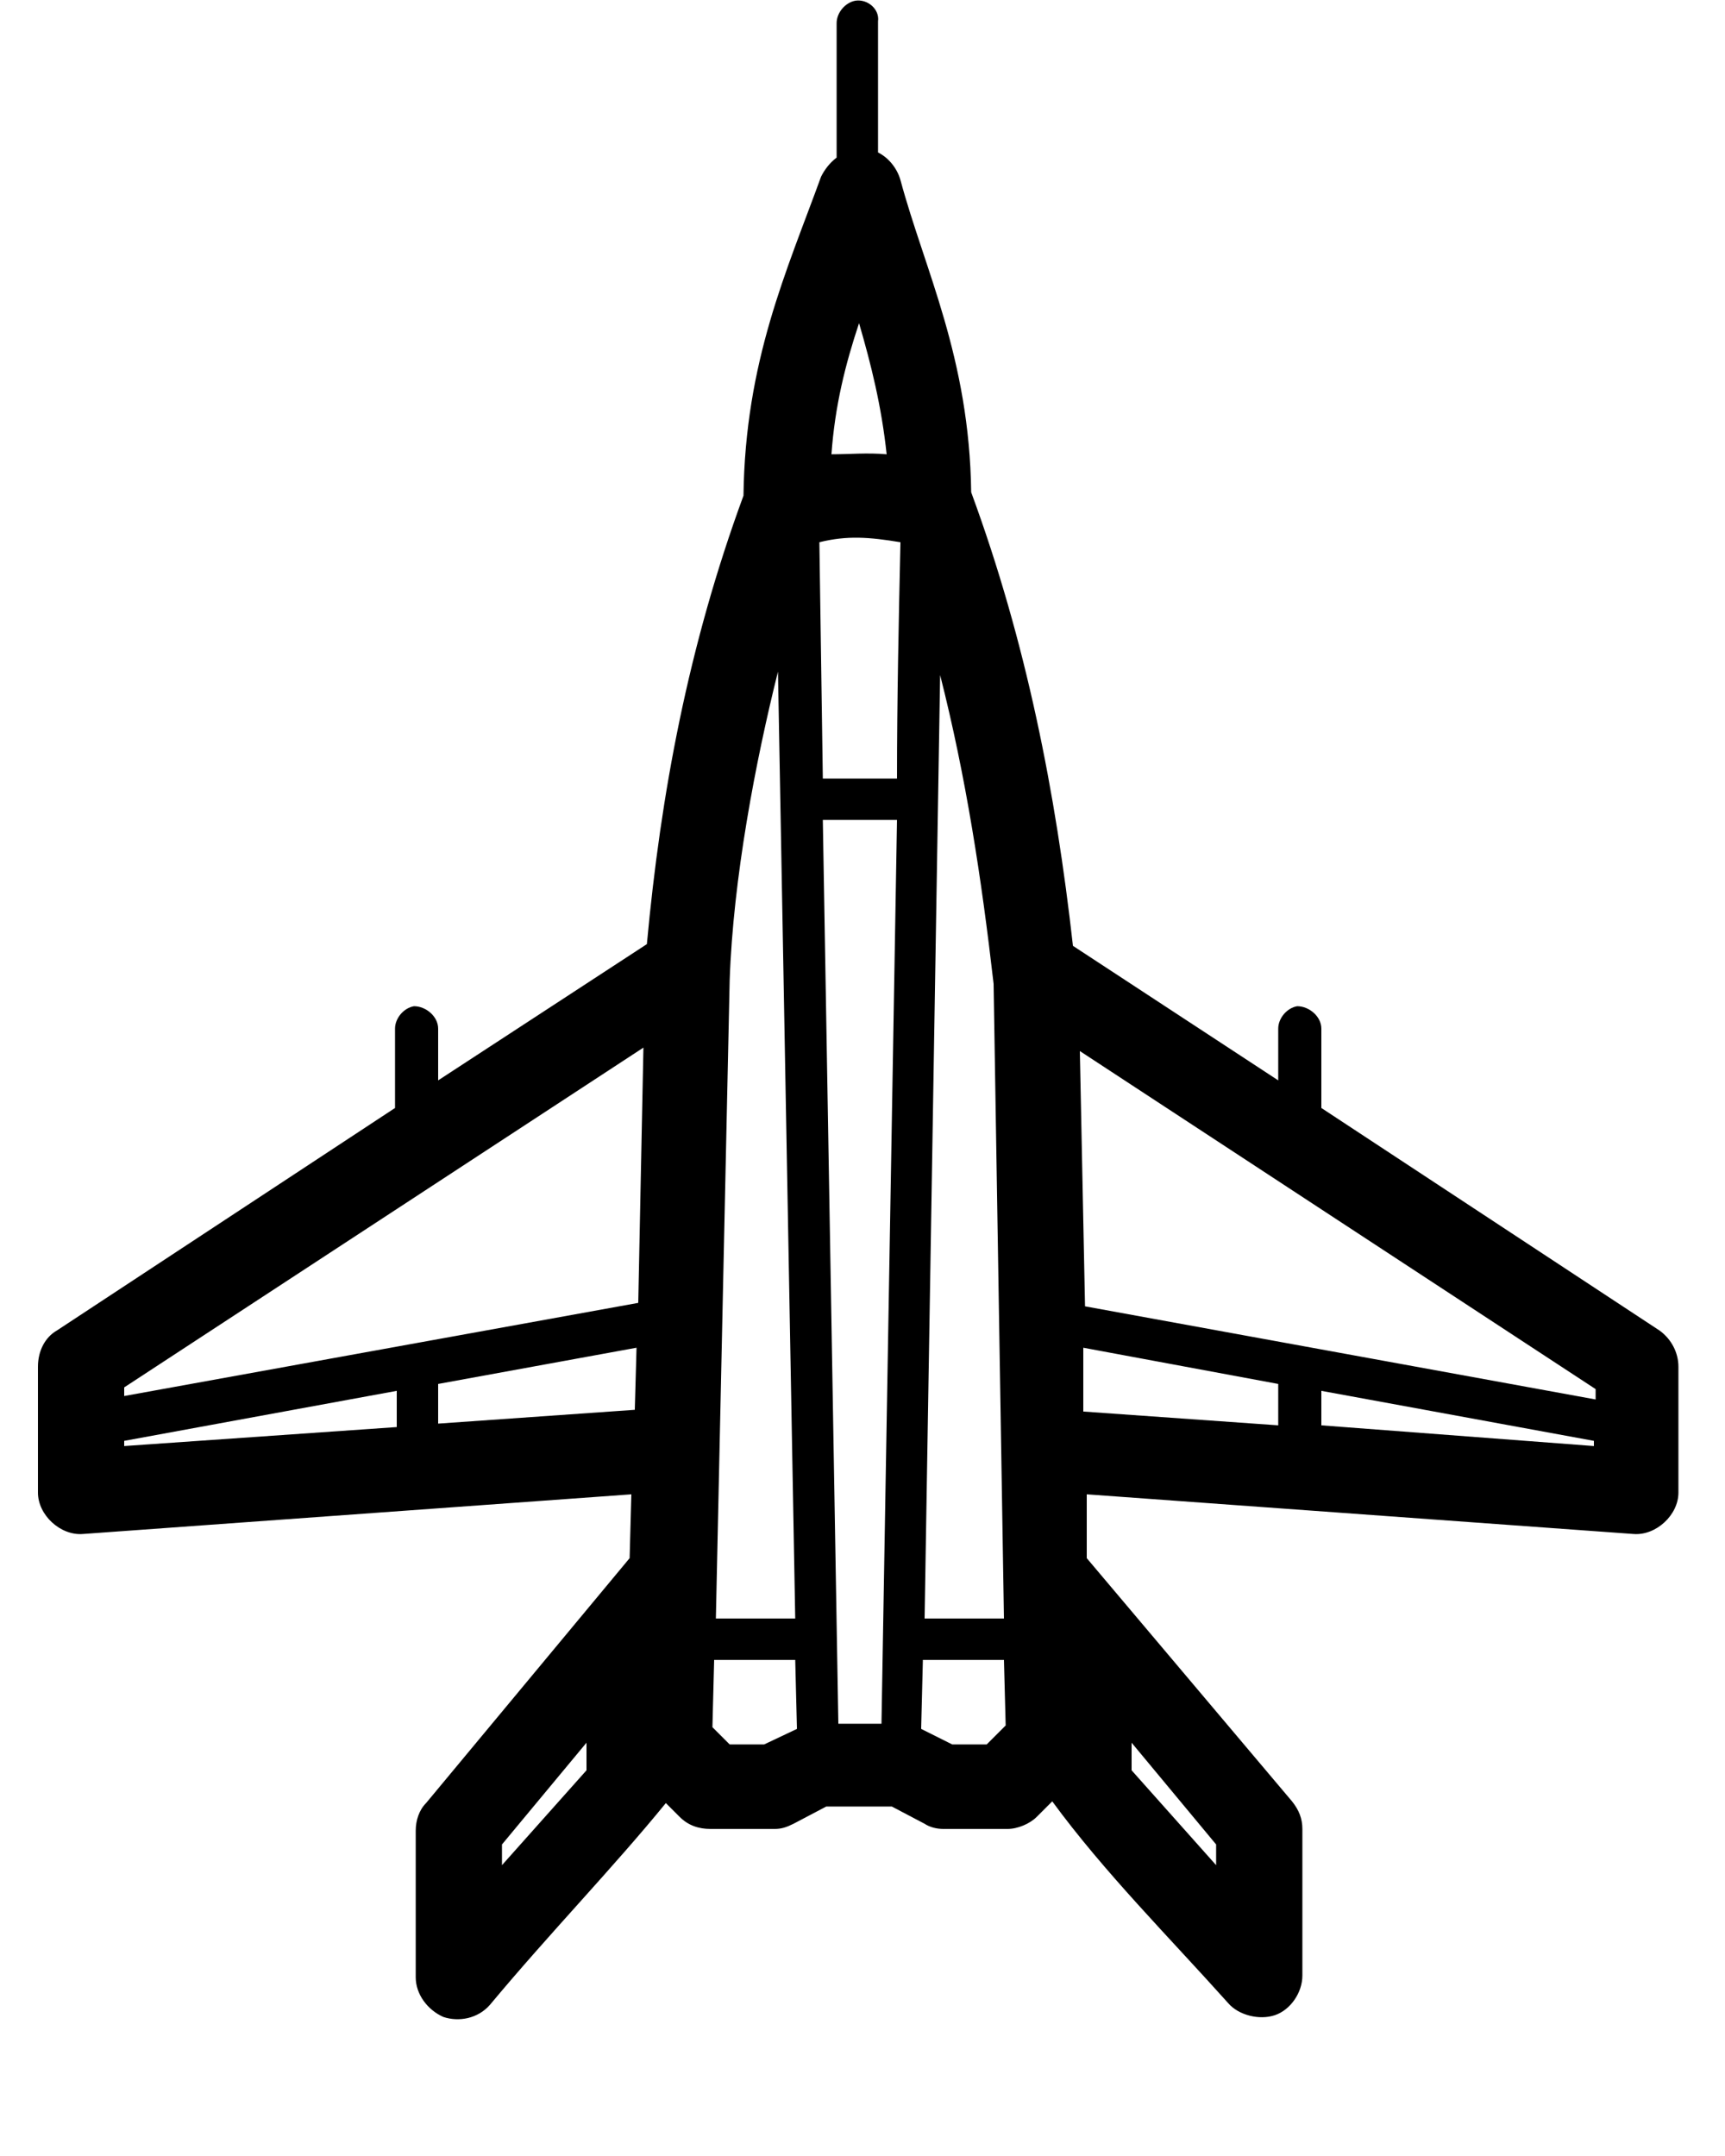 <?xml version="1.0" encoding="utf-8"?>
<!-- Generator: Adobe Illustrator 27.0.0, SVG Export Plug-In . SVG Version: 6.00 Build 0)  -->
<svg version="1.1"
	 id="Layer_1" xmlns:inkscape="http://www.inkscape.org/namespaces/inkscape" xmlns:cc="http://creativecommons.org/ns#" xmlns:rdf="http://www.w3.org/1999/02/22-rdf-syntax-ns#" xmlns:sodipodi="http://sodipodi.sourceforge.net/DTD/sodipodi-0.dtd" xmlns:dc="http://purl.org/dc/elements/1.1/" xmlns:svg="http://www.w3.org/2000/svg"
	 xmlns="http://www.w3.org/2000/svg" xmlns:xlink="http://www.w3.org/1999/xlink" x="0px" y="0px" viewBox="0 0 100 125"
	 style="enable-background:new 0 0 100 125;" xml:space="preserve">
<g transform="translate(0,-952.362)">
	<path d="M49.6,952.4c-0.6,0.1-1.1,0.7-1.1,1.3v7.8c-0.4,0.3-0.7,0.7-0.9,1.1c-2,5.5-4.4,10.7-4.5,18.5c-3.2,8.7-4.8,17.3-5.6,26
		l-12.1,7.9v-3c0-0.7-0.7-1.3-1.4-1.3c-0.6,0.1-1.1,0.7-1.1,1.3v4.6l-19.6,12.9c-0.7,0.4-1.1,1.2-1.1,2.1v7.3c0,1.3,1.3,2.5,2.6,2.4
		l31.8-2.3l-0.1,3.7l-11.8,14.2c-0.4,0.4-0.6,1-0.6,1.6v8.5c0,1,0.7,1.9,1.6,2.3c0.9,0.3,2,0.1,2.7-0.7c3.5-4.2,7.1-7.9,10.2-11.7
		l0.8,0.8c0.5,0.5,1.1,0.7,1.8,0.7h3.7c0.4,0,0.7-0.1,1.1-0.3l1.9-1h3.8l1.9,1c0.3,0.2,0.7,0.3,1.1,0.3h3.7c0.6,0,1.3-0.3,1.7-0.7
		l0.9-0.9c3,4.1,6.8,7.9,10.2,11.7c0.6,0.7,1.8,1,2.7,0.7c0.9-0.3,1.6-1.3,1.6-2.3v-8.5c0-0.6-0.2-1.1-0.6-1.6L63,1042.7L63,1039
		l31.7,2.3c1.3,0.1,2.6-1.1,2.6-2.4v-7.3c0-0.8-0.4-1.6-1.1-2.1l-19.6-12.9v-4.6c0-0.7-0.7-1.3-1.4-1.3c-0.6,0.1-1.1,0.7-1.1,1.3v3
		l-11.9-7.8c-1-8.9-2.7-17.6-5.9-26.3c-0.1-7.8-2.7-12.9-4.1-18.1c-0.2-0.7-0.7-1.3-1.3-1.6v-7.6C51,952.9,50.3,952.3,49.6,952.4
		L49.6,952.4z M49.8,971.1c0.7,2.4,1.3,4.8,1.6,7.6c-1.1-0.1-2.2,0-3.2,0C48.4,975.9,49,973.5,49.8,971.1L49.8,971.1z M52.2,983.8
		c-0.1,4.5-0.2,9.1-0.2,13.7h-4.3l-0.2-13.7C49.1,983.4,50.4,983.5,52.2,983.8z M45.1,991.3l1,54.9h-4.6l0.8-37
		C42.5,1003.3,43.8,996.5,45.1,991.3L45.1,991.3z M54.5,991.5c1.5,5.9,2.4,11.8,3.1,17.9l0.6,36.8h-4.6L54.5,991.5z M47.7,999.9h4.3
		l-0.9,52.4h-2.5L47.7,999.9z M37.3,1013.1l-0.3,14.8l-29.8,5.4v-0.5L37.3,1013.1z M62.6,1013.3l29.9,19.6v0.6l-29.6-5.4
		L62.6,1013.3z M36.9,1030.5l-0.1,3.6l-11.4,0.8v-2.3L36.9,1030.5z M62.8,1030.5l11.3,2.1v2.4l-11.3-0.8L62.8,1030.5z M23,1033v2.1
		l-15.8,1.1v-0.3L23,1033z M76.6,1033l15.8,2.9v0.3l-15.8-1.2V1033z M41.4,1048.6h4.7l0.1,4l-1.9,0.9h-2l-1-1L41.4,1048.6z
		 M53.5,1048.6h4.7l0.1,3.8l-1.1,1.1h-2l-1.8-0.9L53.5,1048.6z M34,1053.4v1.6l-4.9,5.5v-1.2L34,1053.4z M65.6,1053.4l4.9,5.9v1.2
		l-4.9-5.5V1053.4z"/>
</g>
</svg>
